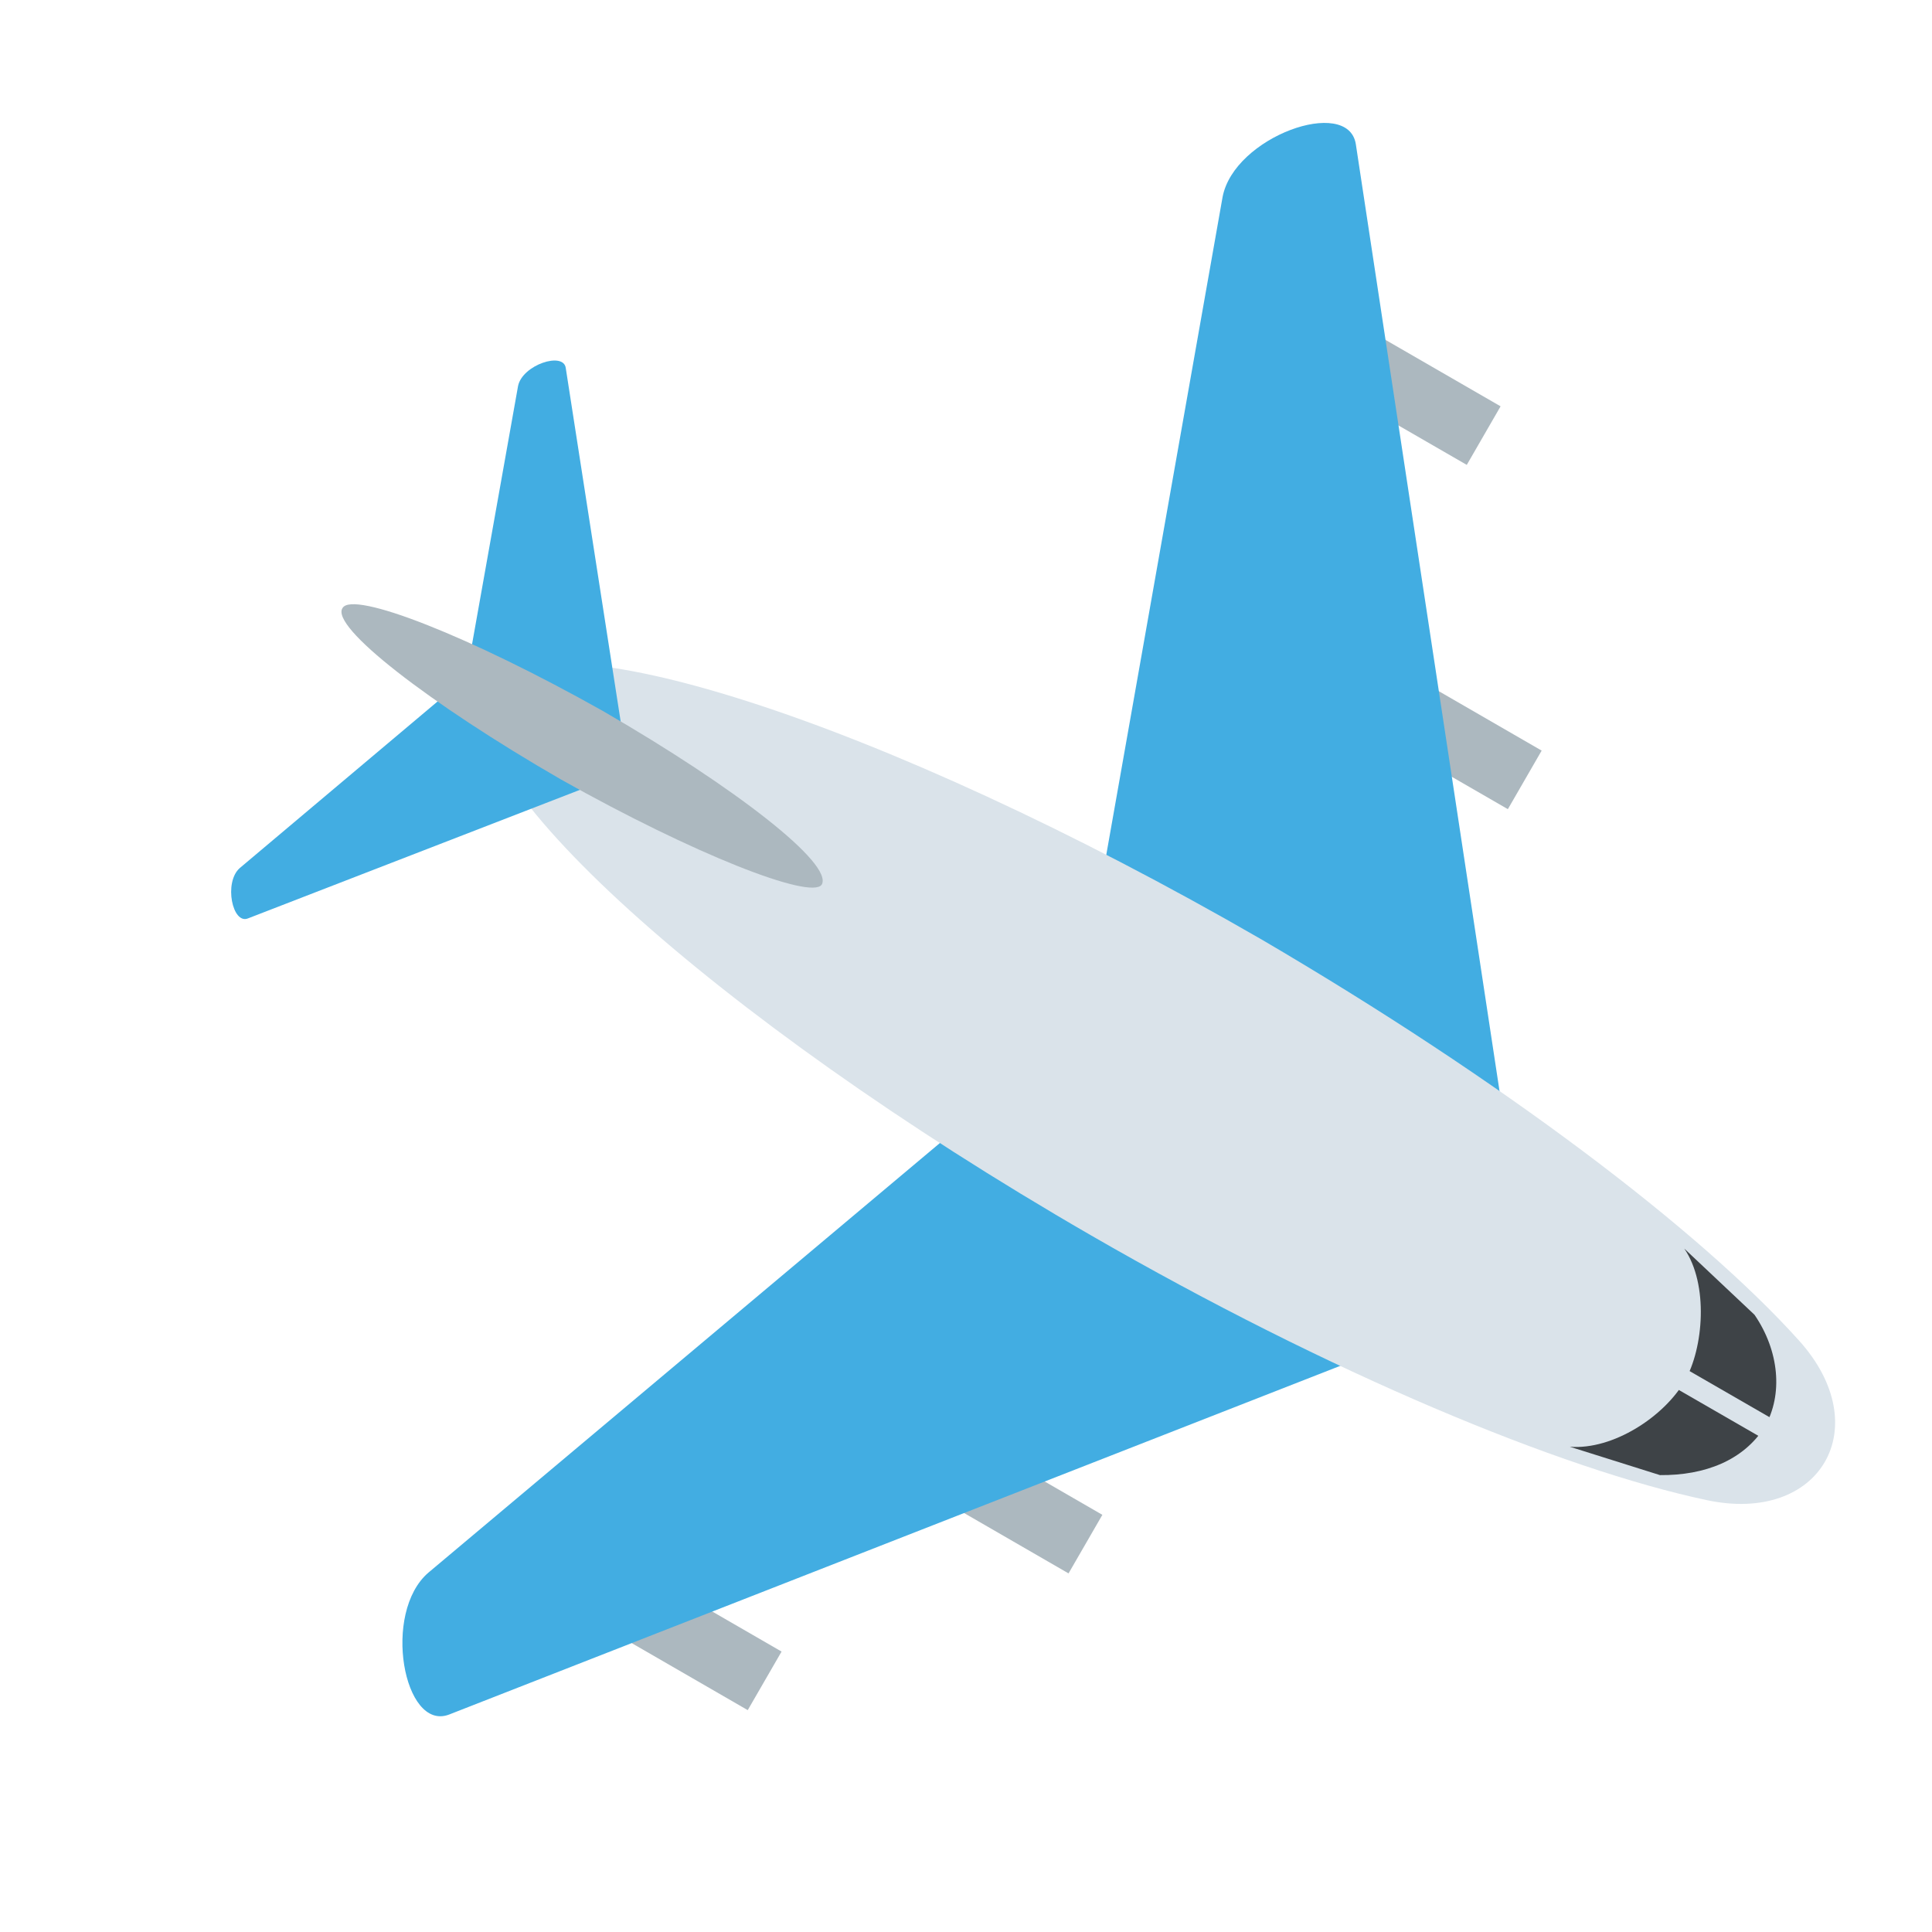 <svg width="80" height="80" viewBox="0 0 80 80" fill="none" xmlns="http://www.w3.org/2000/svg">
  <g clip-path="url(#clip0_39_2)">
    <path
      d="M52.177 11.075L62.136 16.825L60.736 19.25L50.776 13.5L52.177 11.075ZM53.879 25.329L63.837 31.081L62.437 33.506L52.479 27.754L53.879 25.329ZM22.405 62.635L32.363 68.388L30.962 70.813L21.004 65.061L22.405 62.635ZM35.689 56.973L45.647 62.726L44.246 65.151L34.288 59.397L35.689 56.973Z"
      fill="#ACB8BF" />
    <path
      d="M18.593 70.997L58.042 55.561L62.497 47.845L56.141 5.963C55.816 3.979 51.09 5.66 50.623 8.166L44.532 42.616L17.742 65.117C15.805 66.774 16.713 71.707 18.593 70.997Z"
      fill="#42ADE2" />
    <path
      d="M70.669 62.116C75.392 63.128 77.725 59.086 74.487 55.502C70.359 50.914 62.178 44.721 52.231 38.897C36.554 29.846 22.165 25.212 20.159 28.545C18.25 31.852 29.483 42.093 45.16 51.144C55.081 56.872 64.632 60.835 70.669 62.116Z"
      fill="#DAE3EA" />
    <path
      d="M10.276 38.026L24.158 32.65L25.713 29.955L23.428 15.246C23.344 14.543 21.631 15.106 21.452 15.982L19.302 28.05L9.926 35.946C9.257 36.539 9.626 38.304 10.276 38.026Z"
      fill="#42ADE2" />
    <path
      d="M23.23 32.277C17.718 29.095 13.663 25.937 14.184 25.177C14.608 24.442 19.467 26.349 24.953 29.434C30.464 32.617 34.52 35.775 34.025 36.632C33.575 37.27 28.715 35.363 23.23 32.277Z"
      fill="#ACB8BF" />
    <path
      d="M68.735 61.081C70.603 61.098 72.194 60.465 73.068 59.092C73.846 57.745 73.67 55.928 72.65 54.442L69.742 51.701C70.761 53.188 70.539 55.836 69.761 57.183C68.913 58.652 66.802 60.046 65.004 59.907L68.735 61.081Z"
      fill="#3E4347" />
    <path d="M67.152 55.153L74.082 59.15L73.632 59.929L66.701 55.932L67.152 55.153Z" fill="#DAE3EA" />
  </g>
  <defs>
    <clipPath id="clip0_39_2">
      <rect width="64" height="64" fill="white" transform="translate(62.627 0.808) rotate(75)" />
    </clipPath>
  </defs>
</svg>